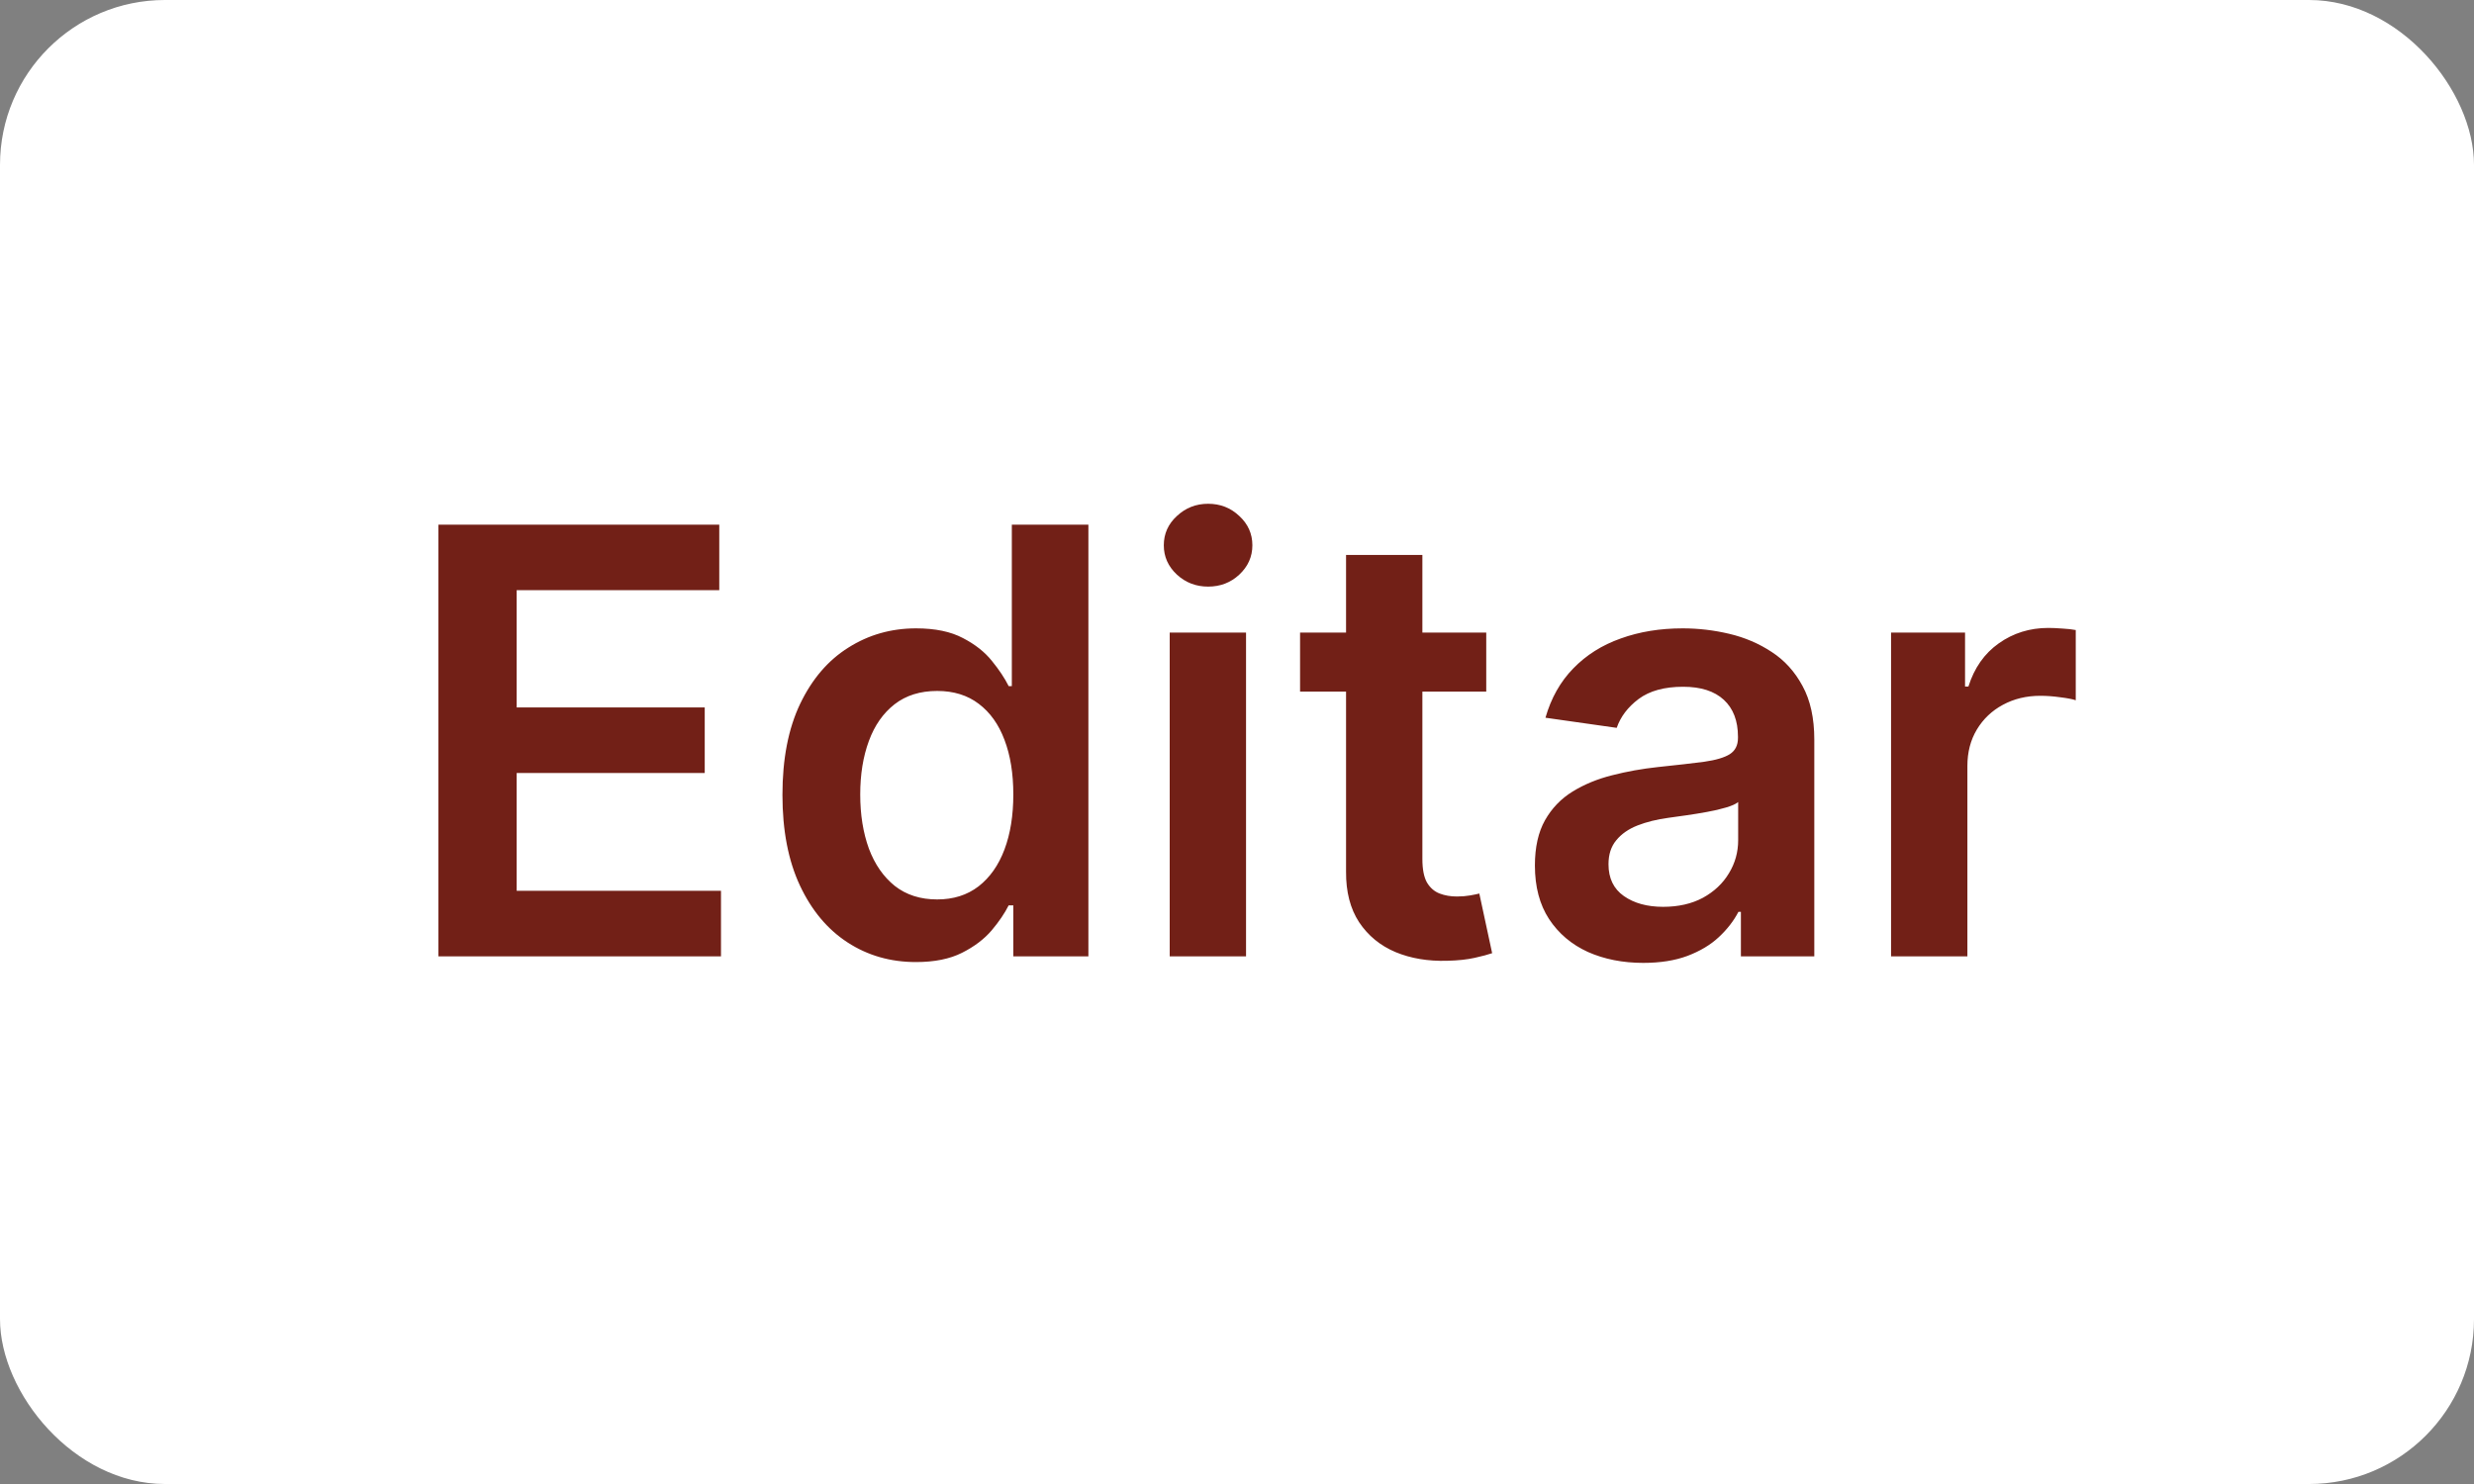 <svg width="75" height="45" viewBox="0 0 75 45" fill="none" xmlns="http://www.w3.org/2000/svg">
<rect x="0" y="0" width="75" height="45" fill="#808080" stroke="none"/>
<rect width="75" height="45" rx="5" fill="white"/>
<path d="M13.291 29V15.909H21.805V17.897H15.663V21.451H21.364V23.439H15.663V27.012H21.857V29H13.291ZM27.766 29.173C26.995 29.173 26.304 28.974 25.695 28.578C25.086 28.182 24.604 27.607 24.25 26.852C23.897 26.098 23.72 25.182 23.72 24.104C23.72 23.013 23.899 22.092 24.257 21.342C24.619 20.588 25.107 20.019 25.721 19.636C26.334 19.248 27.018 19.054 27.772 19.054C28.348 19.054 28.821 19.152 29.191 19.348C29.562 19.54 29.856 19.772 30.073 20.045C30.291 20.313 30.459 20.567 30.578 20.805H30.674V15.909H32.995V29H30.719V27.453H30.578C30.459 27.692 30.287 27.945 30.061 28.214C29.835 28.478 29.537 28.704 29.166 28.891C28.795 29.079 28.328 29.173 27.766 29.173ZM28.412 27.274C28.902 27.274 29.319 27.142 29.664 26.878C30.01 26.609 30.272 26.236 30.451 25.759C30.63 25.282 30.719 24.726 30.719 24.091C30.719 23.456 30.63 22.904 30.451 22.435C30.276 21.967 30.016 21.602 29.671 21.342C29.33 21.082 28.91 20.952 28.412 20.952C27.896 20.952 27.466 21.087 27.12 21.355C26.775 21.624 26.515 21.994 26.341 22.467C26.166 22.94 26.078 23.482 26.078 24.091C26.078 24.704 26.166 25.252 26.341 25.734C26.52 26.211 26.782 26.588 27.127 26.865C27.476 27.138 27.904 27.274 28.412 27.274ZM35.46 29V19.182H37.774V29H35.46ZM36.624 17.788C36.257 17.788 35.942 17.667 35.678 17.424C35.413 17.177 35.281 16.881 35.281 16.535C35.281 16.186 35.413 15.89 35.678 15.647C35.942 15.4 36.257 15.276 36.624 15.276C36.995 15.276 37.31 15.4 37.57 15.647C37.834 15.89 37.966 16.186 37.966 16.535C37.966 16.881 37.834 17.177 37.57 17.424C37.31 17.667 36.995 17.788 36.624 17.788ZM45.056 19.182V20.972H39.412V19.182H45.056ZM40.806 16.829H43.12V26.047C43.12 26.358 43.166 26.597 43.26 26.763C43.358 26.925 43.486 27.035 43.644 27.095C43.801 27.155 43.976 27.185 44.168 27.185C44.313 27.185 44.445 27.174 44.564 27.153C44.688 27.131 44.782 27.112 44.846 27.095L45.235 28.904C45.112 28.947 44.935 28.994 44.705 29.045C44.479 29.096 44.202 29.126 43.874 29.134C43.294 29.151 42.772 29.064 42.308 28.872C41.843 28.676 41.475 28.374 41.202 27.965C40.934 27.555 40.801 27.044 40.806 26.43V16.829ZM49.817 29.198C49.195 29.198 48.634 29.087 48.136 28.866C47.642 28.64 47.249 28.308 46.96 27.869C46.674 27.43 46.531 26.889 46.531 26.245C46.531 25.691 46.634 25.233 46.838 24.871C47.043 24.509 47.322 24.219 47.676 24.001C48.029 23.784 48.428 23.62 48.871 23.509C49.318 23.394 49.781 23.311 50.258 23.26C50.833 23.2 51.3 23.147 51.658 23.1C52.016 23.049 52.276 22.972 52.438 22.87C52.604 22.764 52.687 22.599 52.687 22.378V22.34C52.687 21.858 52.544 21.485 52.259 21.221C51.973 20.957 51.562 20.825 51.025 20.825C50.458 20.825 50.009 20.948 49.676 21.195C49.348 21.442 49.127 21.734 49.011 22.071L46.851 21.764C47.022 21.168 47.303 20.669 47.695 20.268C48.087 19.864 48.566 19.561 49.133 19.361C49.7 19.156 50.326 19.054 51.012 19.054C51.485 19.054 51.956 19.109 52.425 19.22C52.894 19.331 53.322 19.514 53.71 19.77C54.097 20.021 54.409 20.364 54.643 20.799C54.882 21.234 55.001 21.777 55.001 22.429V29H52.776V27.651H52.7C52.559 27.924 52.361 28.18 52.105 28.418C51.854 28.653 51.536 28.842 51.153 28.987C50.774 29.128 50.328 29.198 49.817 29.198ZM50.418 27.498C50.882 27.498 51.285 27.406 51.626 27.223C51.967 27.035 52.229 26.788 52.412 26.482C52.6 26.175 52.693 25.84 52.693 25.478V24.321C52.621 24.381 52.497 24.436 52.323 24.487C52.152 24.538 51.96 24.583 51.747 24.621C51.534 24.66 51.323 24.694 51.114 24.724C50.906 24.754 50.725 24.779 50.571 24.8C50.226 24.847 49.917 24.924 49.644 25.03C49.372 25.137 49.156 25.286 48.999 25.478C48.841 25.666 48.762 25.908 48.762 26.207C48.762 26.633 48.918 26.954 49.229 27.172C49.54 27.389 49.936 27.498 50.418 27.498ZM57.328 29V19.182H59.571V20.818H59.673C59.852 20.251 60.159 19.815 60.594 19.508C61.033 19.197 61.534 19.041 62.096 19.041C62.224 19.041 62.367 19.048 62.524 19.06C62.686 19.069 62.821 19.084 62.927 19.105V21.234C62.829 21.2 62.673 21.17 62.46 21.144C62.252 21.114 62.049 21.099 61.853 21.099C61.431 21.099 61.052 21.191 60.715 21.374C60.383 21.553 60.121 21.803 59.929 22.122C59.737 22.442 59.642 22.81 59.642 23.228V29H57.328Z" fill="#722017"/>
</svg>
